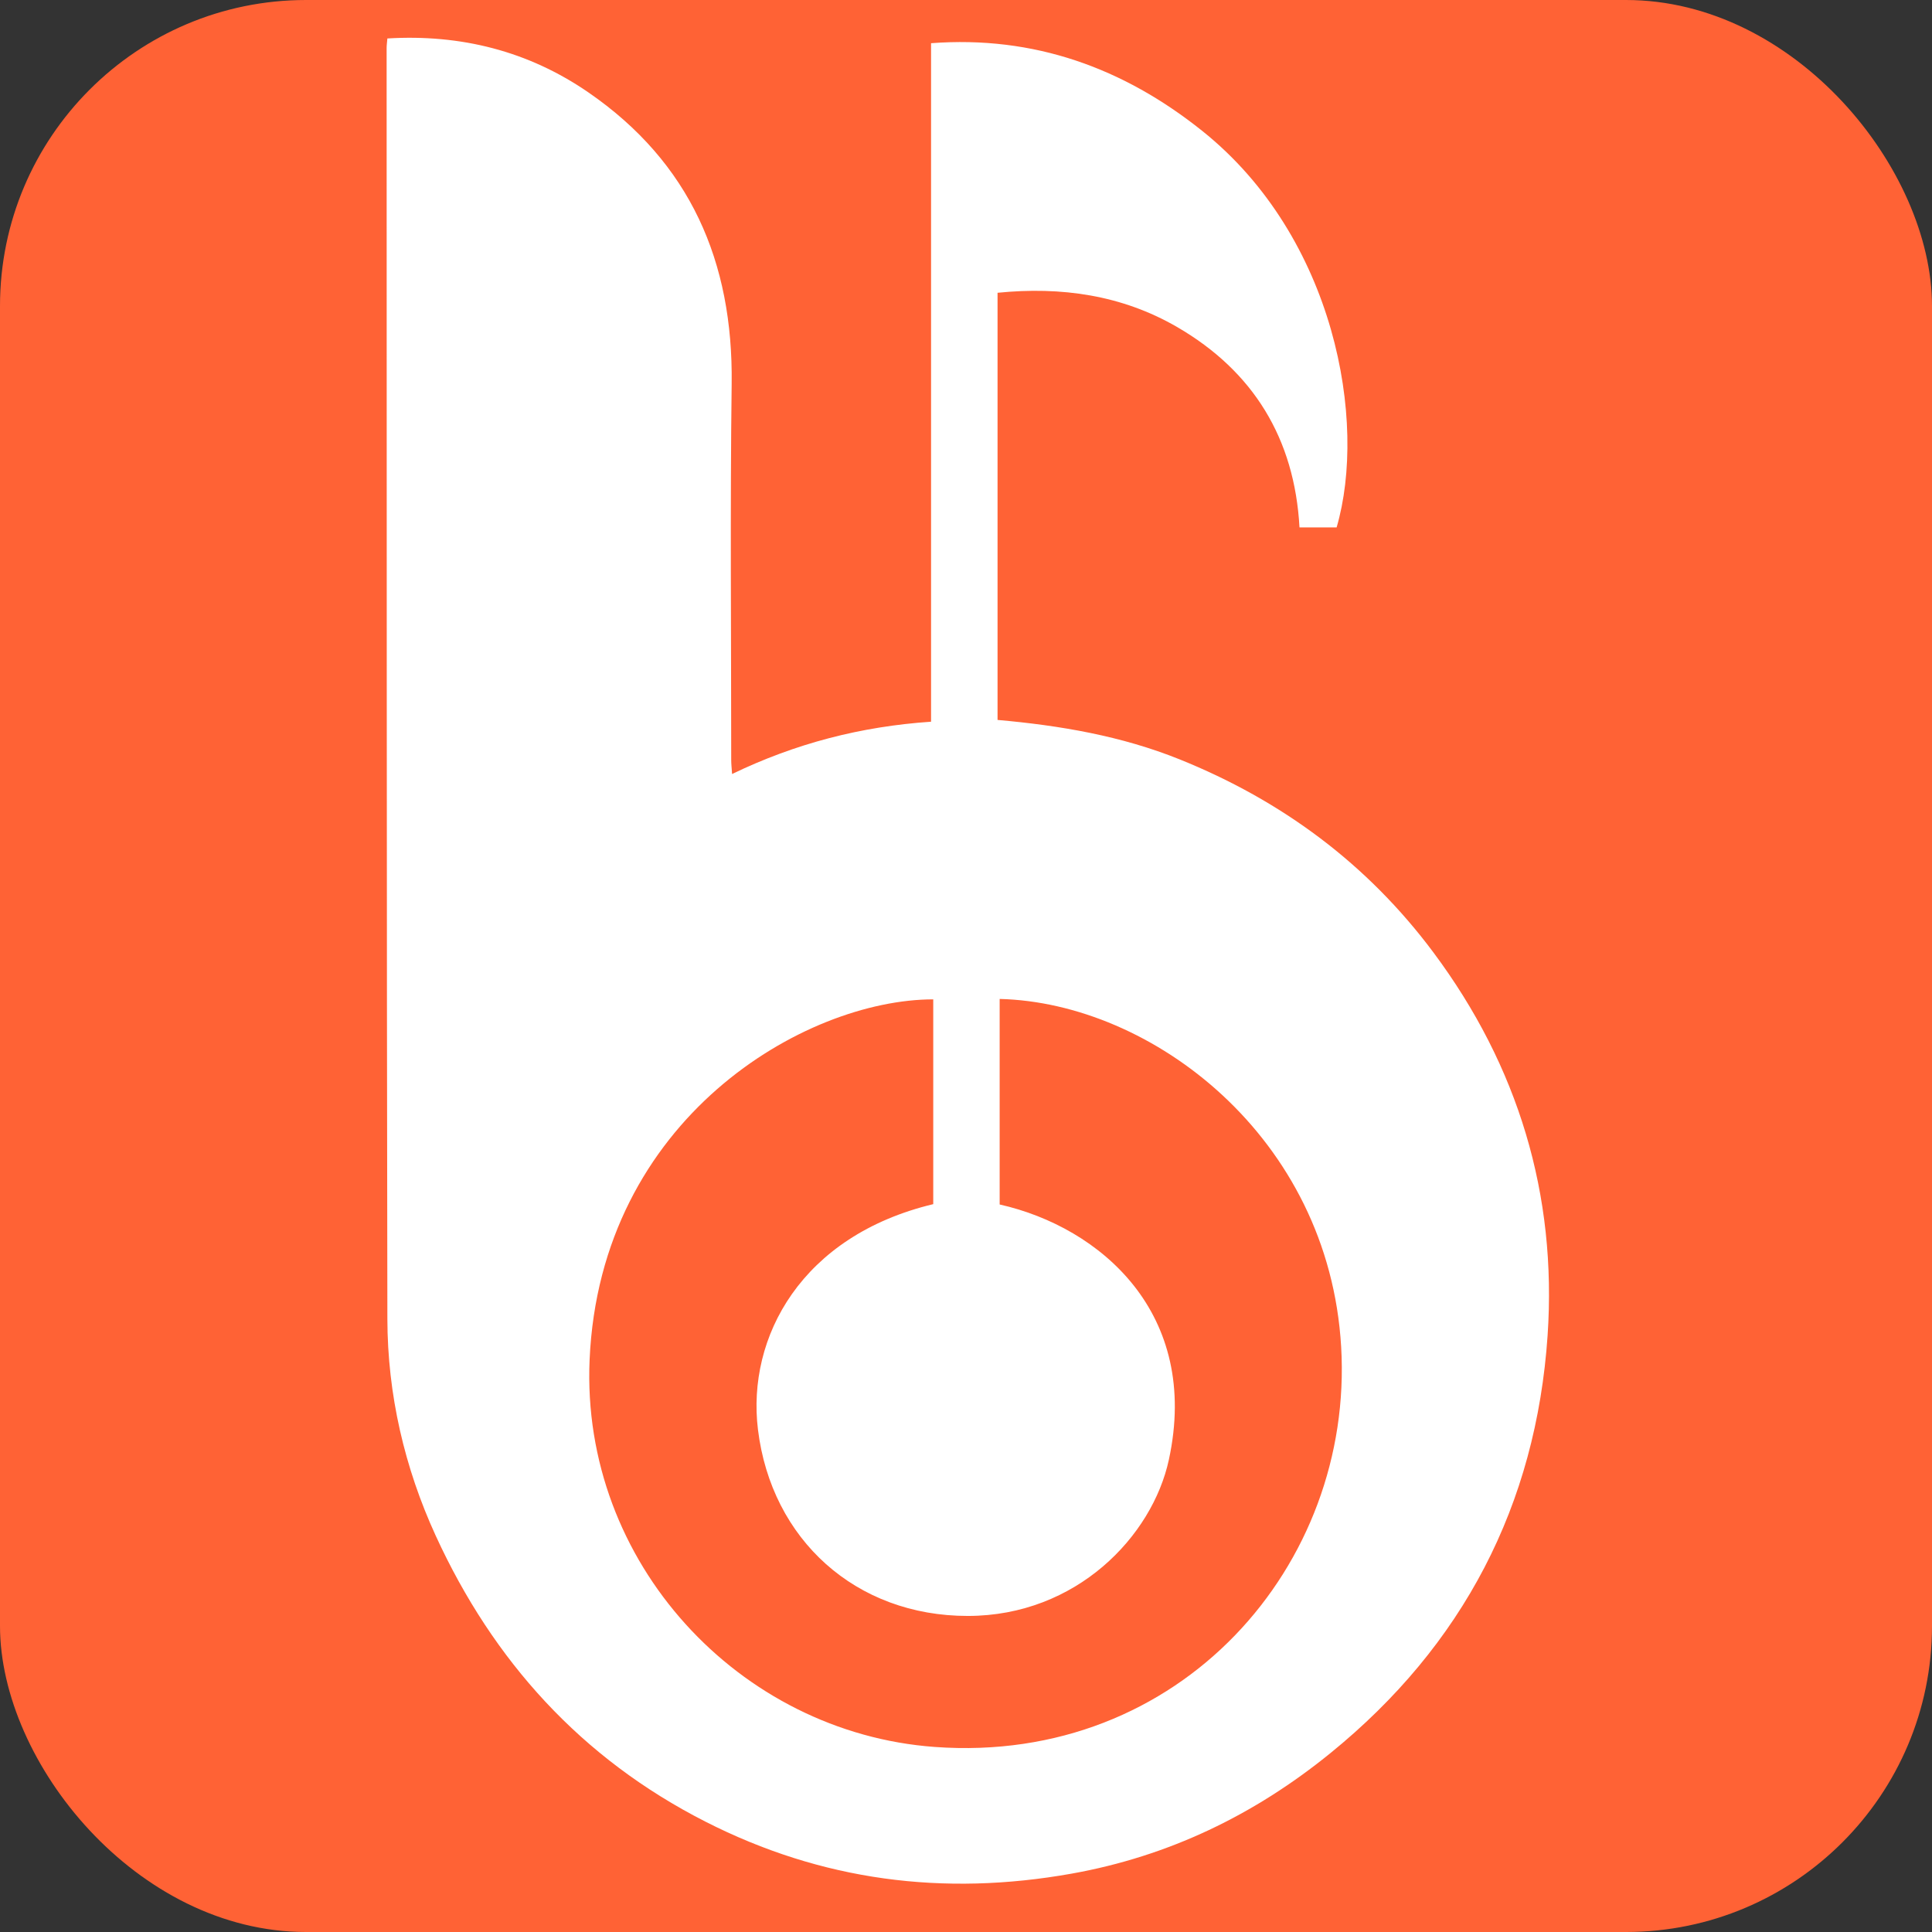 <svg xmlns="http://www.w3.org/2000/svg" viewBox="0 0 512 512"><rect x="0" y="0" width="512" height="512" fill="#333333" stroke="none"/><rect width="512" height="512" rx="81.11" ry="81.11" style="fill:#ff6235;"/><path d="M264.36,190.79c16.61,1.47,32.82,4.24,48.23,10.44,27.09,10.91,49.79,27.7,67.3,51.2,22.45,30.12,32.76,64.2,30.24,101.49-3.05,44.97-22.42,82.13-57.55,110.67-20.15,16.38-42.88,27.36-68.63,31.95-33.89,6.04-66.18,1.91-97.01-13.79-32.92-16.76-56.23-42.59-71.45-75.73-8.3-18.08-12.79-37.48-12.83-57.47-.21-112.27-.16-224.54-.2-336.81,0-.78,.12-1.57,.2-2.55,19.45-1.17,37.34,3.33,53.26,14.29,26.98,18.57,38.39,44.88,37.98,77.22-.42,33.24-.12,66.49-.12,99.74,0,1.05,.13,2.1,.23,3.68,16.79-8.1,34.15-12.6,52.73-13.86V11.45c27.26-2.07,51,6.55,71.89,23.26,35.25,28.2,43.75,77.06,35.59,105.06h-9.84c-1.3-23.56-12.25-41.4-32.44-53.11-14.59-8.46-30.68-10.77-47.58-9.07v113.22Zm-17.05,74.05c-34.05,.04-88.27,31.53-91.06,95.53-2.34,53.71,39.64,98.81,91.45,102.59,65.18,4.76,111.11-48.26,107.72-106.06-3.26-55.61-50.19-91.18-90.5-92.17v54.47c26.72,6.02,53.24,28.88,44.84,67.65-4.39,20.27-24.48,41.37-53.27,41.39-29.69,.02-52.05-20.23-55.62-49.37-3.01-24.56,11.57-51.4,46.45-59.76v-54.27Z" style="fill:#fff;"/></svg>